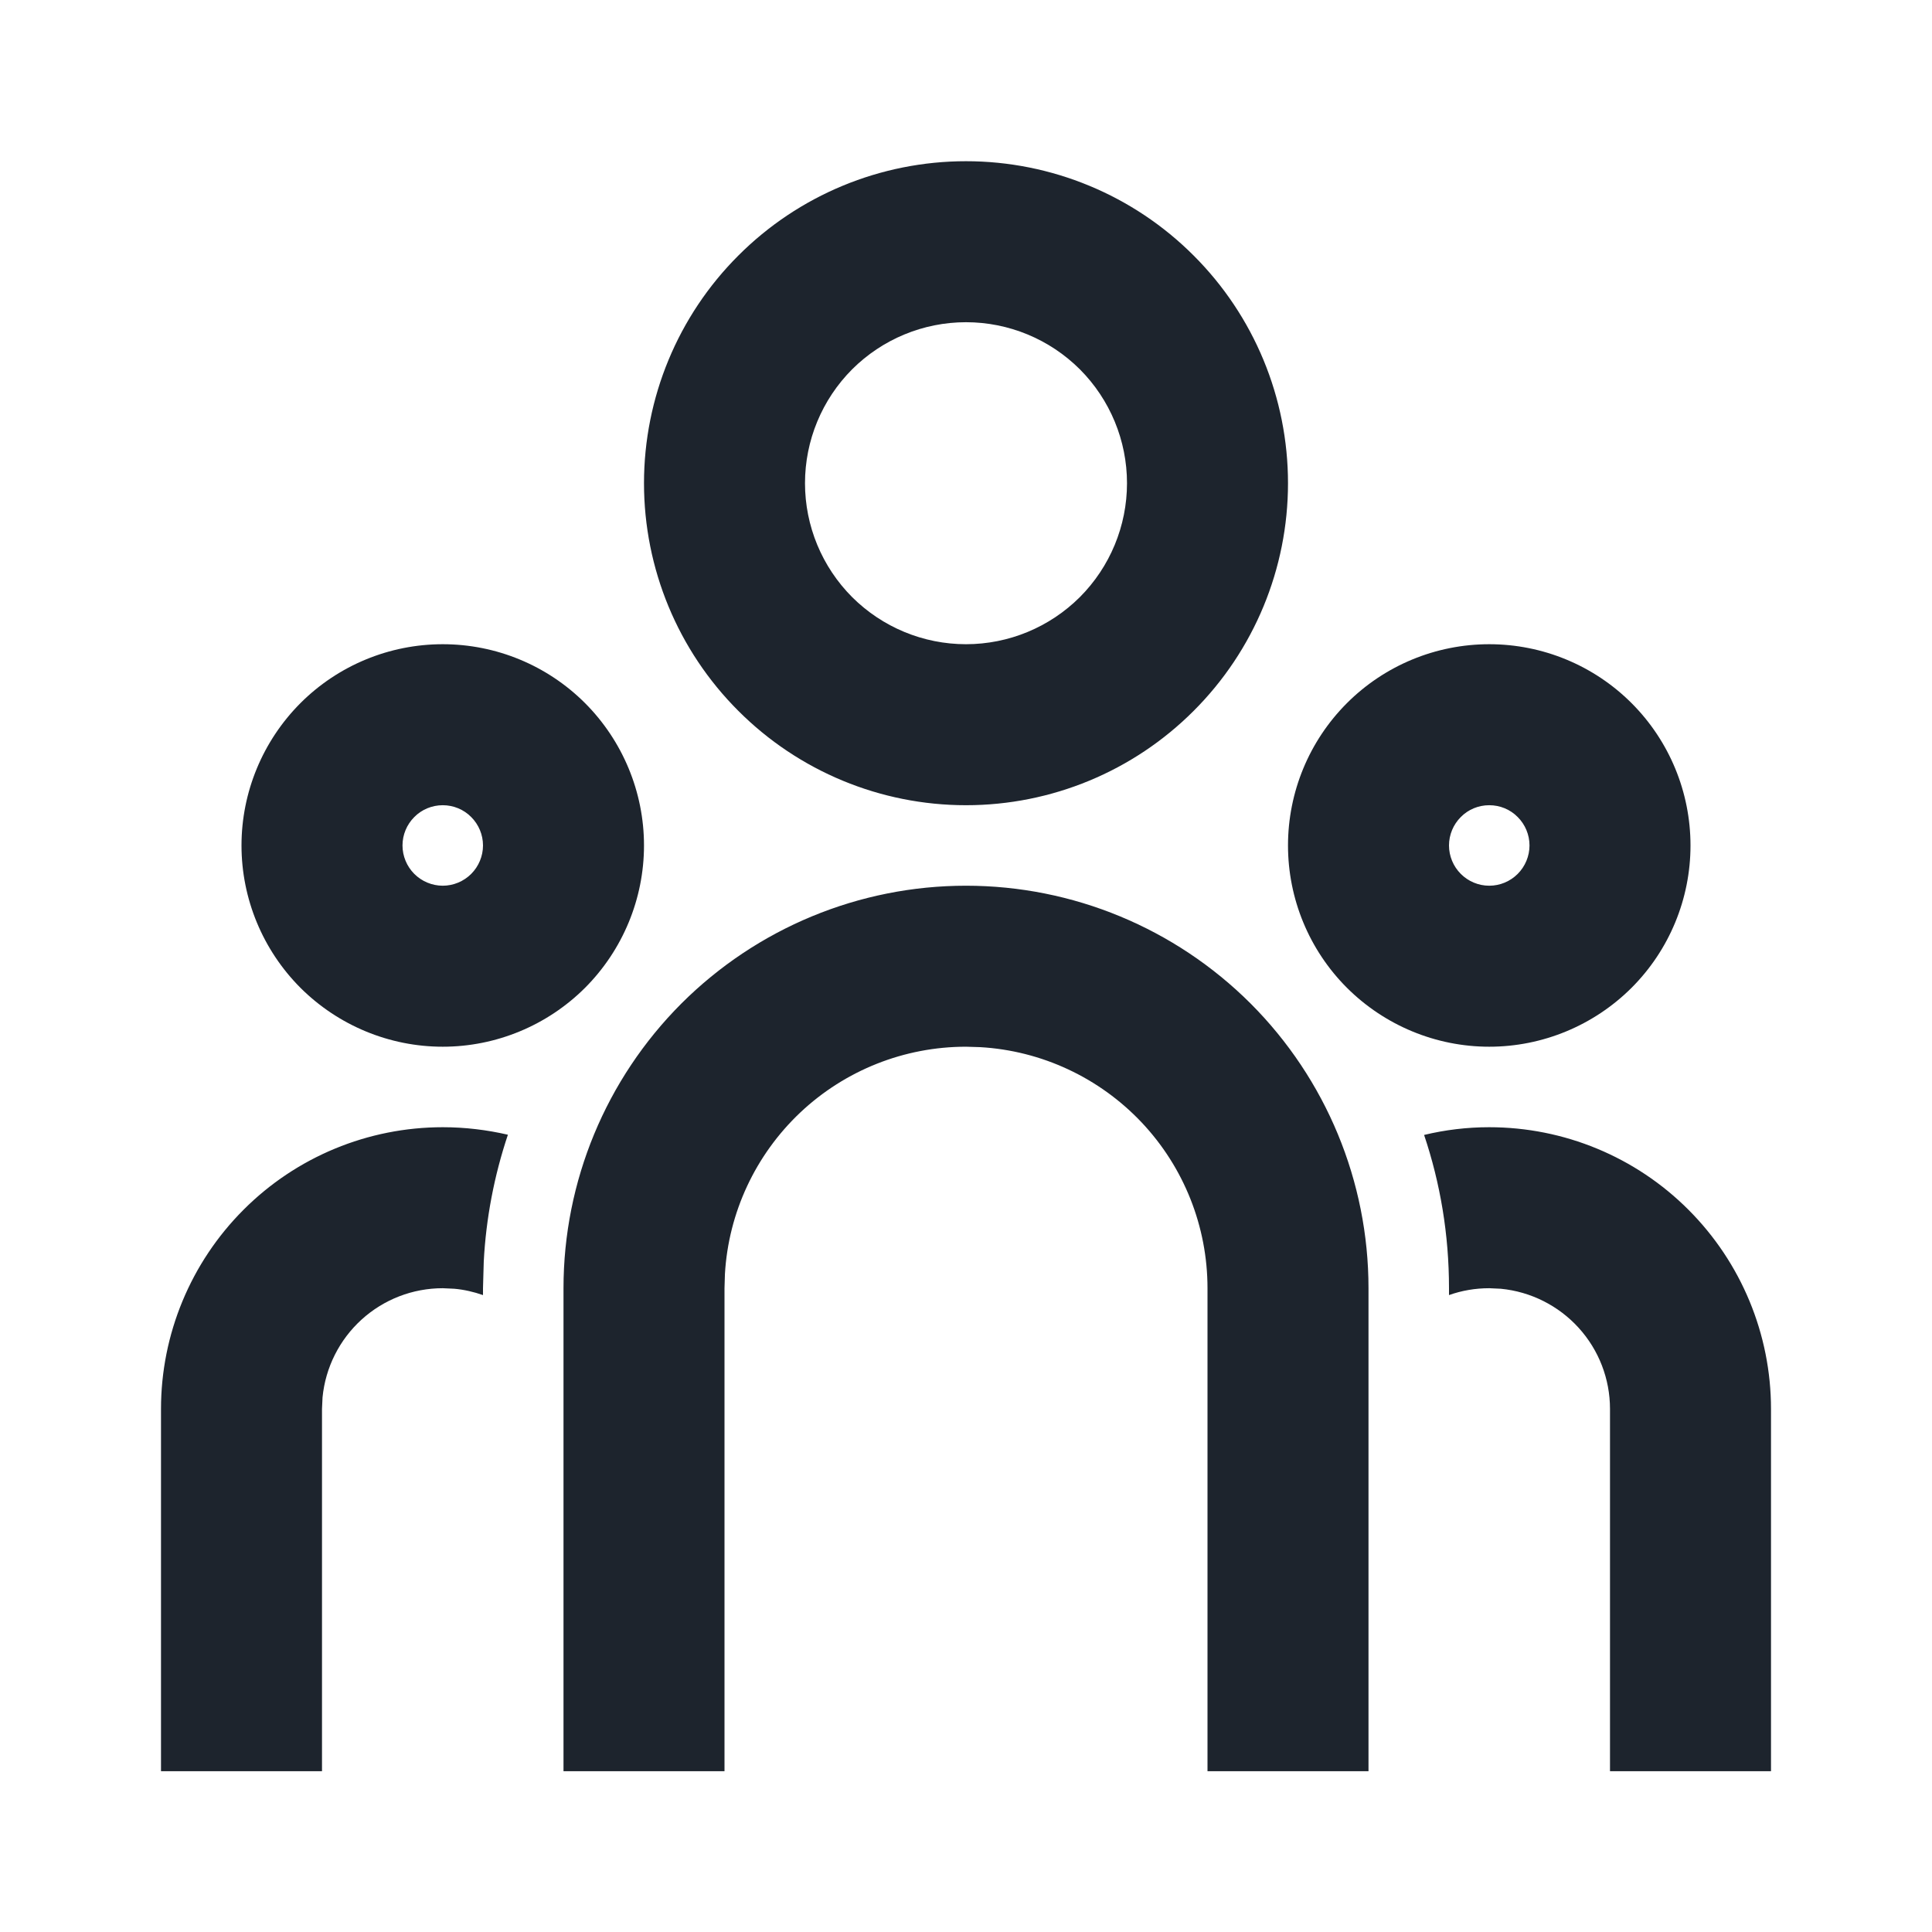 <svg width="18" height="18" viewBox="0 0 18 18" fill="none" xmlns="http://www.w3.org/2000/svg">
<path d="M9 8.252C9.995 8.252 10.948 8.647 11.652 9.35C12.355 10.054 12.75 11.007 12.75 12.002V16.502H11.25V12.002C11.25 11.428 11.031 10.876 10.637 10.458C10.243 10.041 9.705 9.789 9.132 9.756L9 9.752C8.426 9.752 7.874 9.971 7.456 10.365C7.039 10.759 6.787 11.297 6.754 11.87L6.75 12.002V16.502H5.25V12.002C5.25 11.007 5.645 10.054 6.348 9.35C7.052 8.647 8.005 8.252 9 8.252ZM4.125 10.502C4.334 10.502 4.537 10.527 4.732 10.572C4.604 10.954 4.528 11.352 4.507 11.754L4.5 12.002V12.066C4.414 12.036 4.324 12.015 4.233 12.007L4.125 12.002C3.845 12.002 3.576 12.106 3.369 12.294C3.162 12.482 3.032 12.741 3.005 13.019L3 13.127V16.502H1.5V13.127C1.5 12.431 1.777 11.763 2.269 11.271C2.761 10.778 3.429 10.502 4.125 10.502ZM13.875 10.502C14.571 10.502 15.239 10.778 15.731 11.271C16.223 11.763 16.5 12.431 16.5 13.127V16.502H15V13.127C15 12.847 14.896 12.578 14.708 12.371C14.52 12.164 14.261 12.034 13.983 12.007L13.875 12.002C13.744 12.002 13.618 12.024 13.5 12.066V12.002C13.5 11.502 13.419 11.023 13.268 10.574C13.463 10.527 13.666 10.502 13.875 10.502ZM4.125 6.002C4.622 6.002 5.099 6.199 5.451 6.551C5.802 6.903 6 7.38 6 7.877C6 8.374 5.802 8.851 5.451 9.203C5.099 9.554 4.622 9.752 4.125 9.752C3.628 9.752 3.151 9.554 2.799 9.203C2.448 8.851 2.25 8.374 2.25 7.877C2.25 7.38 2.448 6.903 2.799 6.551C3.151 6.199 3.628 6.002 4.125 6.002ZM13.875 6.002C14.372 6.002 14.849 6.199 15.201 6.551C15.553 6.903 15.75 7.38 15.75 7.877C15.75 8.374 15.553 8.851 15.201 9.203C14.849 9.554 14.372 9.752 13.875 9.752C13.378 9.752 12.901 9.554 12.549 9.203C12.197 8.851 12 8.374 12 7.877C12 7.38 12.197 6.903 12.549 6.551C12.901 6.199 13.378 6.002 13.875 6.002ZM4.125 7.502C4.026 7.502 3.93 7.541 3.86 7.612C3.79 7.682 3.75 7.777 3.75 7.877C3.75 7.976 3.79 8.072 3.86 8.142C3.93 8.212 4.026 8.252 4.125 8.252C4.224 8.252 4.32 8.212 4.39 8.142C4.46 8.072 4.5 7.976 4.5 7.877C4.5 7.777 4.46 7.682 4.39 7.612C4.32 7.541 4.224 7.502 4.125 7.502ZM13.875 7.502C13.775 7.502 13.68 7.541 13.61 7.612C13.54 7.682 13.5 7.777 13.5 7.877C13.5 7.976 13.54 8.072 13.61 8.142C13.68 8.212 13.775 8.252 13.875 8.252C13.975 8.252 14.07 8.212 14.14 8.142C14.21 8.072 14.25 7.976 14.25 7.877C14.25 7.777 14.21 7.682 14.14 7.612C14.07 7.541 13.975 7.502 13.875 7.502ZM9 1.502C9.796 1.502 10.559 1.818 11.121 2.381C11.684 2.943 12 3.706 12 4.502C12 5.298 11.684 6.061 11.121 6.623C10.559 7.186 9.796 7.502 9 7.502C8.204 7.502 7.441 7.186 6.879 6.623C6.316 6.061 6 5.298 6 4.502C6 3.706 6.316 2.943 6.879 2.381C7.441 1.818 8.204 1.502 9 1.502ZM9 3.002C8.602 3.002 8.221 3.16 7.939 3.441C7.658 3.723 7.5 4.104 7.5 4.502C7.5 4.9 7.658 5.281 7.939 5.563C8.221 5.844 8.602 6.002 9 6.002C9.398 6.002 9.779 5.844 10.061 5.563C10.342 5.281 10.5 4.9 10.5 4.502C10.5 4.104 10.342 3.723 10.061 3.441C9.779 3.16 9.398 3.002 9 3.002Z" fill="#1D242D"/>
</svg>
